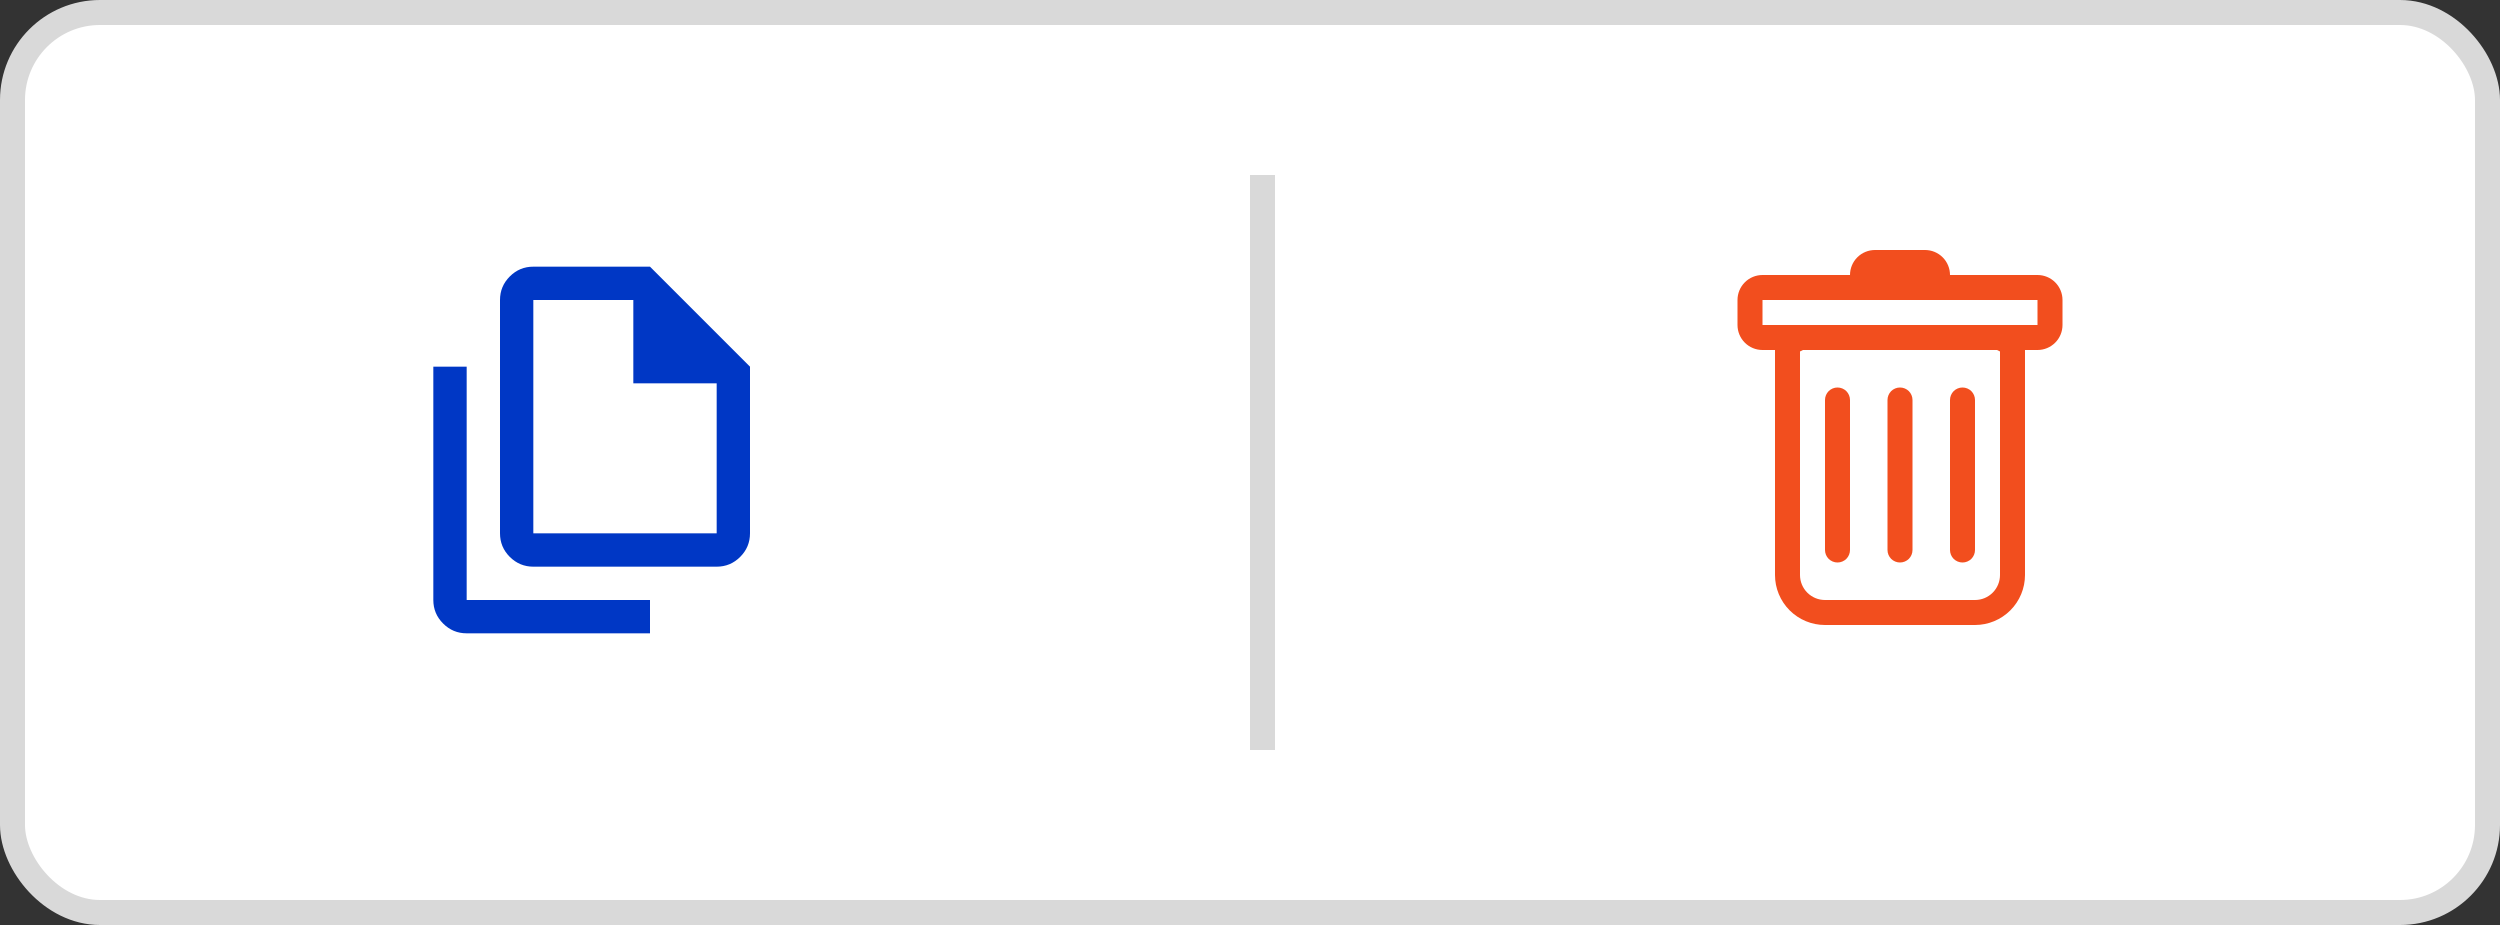 <svg width="100" height="37" viewBox="0 0 100 37" fill="none" xmlns="http://www.w3.org/2000/svg">
<rect x="0" y="0" width="100" height="37" fill="#333333" stroke="none"/>
<rect x="0.5" y="0.5" width="99" height="36" rx="3.5" fill="white" stroke="#D9D9D9"/>
<line x1="50.5" y1="7" x2="50.5" y2="30" stroke="#D9D9D9"/>
<rect width="16" height="16" transform="translate(68 10)" fill="white"/>
<path d="M73.5 15.5C73.633 15.5 73.76 15.553 73.854 15.646C73.947 15.74 74 15.867 74 16V22C74 22.133 73.947 22.26 73.854 22.354C73.76 22.447 73.633 22.5 73.5 22.5C73.367 22.5 73.24 22.447 73.146 22.354C73.053 22.26 73 22.133 73 22V16C73 15.867 73.053 15.74 73.146 15.646C73.24 15.553 73.367 15.5 73.5 15.5ZM76 15.5C76.133 15.5 76.26 15.553 76.354 15.646C76.447 15.74 76.5 15.867 76.5 16V22C76.5 22.133 76.447 22.26 76.354 22.354C76.26 22.447 76.133 22.5 76 22.5C75.867 22.5 75.74 22.447 75.646 22.354C75.553 22.26 75.5 22.133 75.5 22V16C75.5 15.867 75.553 15.74 75.646 15.646C75.74 15.553 75.867 15.5 76 15.5ZM79 16C79 15.867 78.947 15.74 78.854 15.646C78.76 15.553 78.633 15.5 78.5 15.5C78.367 15.5 78.24 15.553 78.146 15.646C78.053 15.74 78 15.867 78 16V22C78 22.133 78.053 22.26 78.146 22.354C78.24 22.447 78.367 22.5 78.5 22.5C78.633 22.5 78.76 22.447 78.854 22.354C78.947 22.26 79 22.133 79 22V16Z" fill="#F24E1E"/>
<path fill-rule="evenodd" clip-rule="evenodd" d="M82.5 13C82.5 13.265 82.395 13.52 82.207 13.707C82.02 13.895 81.765 14 81.5 14H81V23C81 23.53 80.789 24.039 80.414 24.414C80.039 24.789 79.53 25 79 25H73C72.47 25 71.961 24.789 71.586 24.414C71.211 24.039 71 23.53 71 23V14H70.5C70.235 14 69.98 13.895 69.793 13.707C69.605 13.52 69.5 13.265 69.5 13V12C69.5 11.735 69.605 11.48 69.793 11.293C69.98 11.105 70.235 11 70.5 11H74C74 10.735 74.105 10.48 74.293 10.293C74.48 10.105 74.735 10 75 10H77C77.265 10 77.52 10.105 77.707 10.293C77.895 10.48 78 10.735 78 11H81.5C81.765 11 82.02 11.105 82.207 11.293C82.395 11.48 82.5 11.735 82.5 12V13ZM72.118 14L72 14.059V23C72 23.265 72.105 23.52 72.293 23.707C72.48 23.895 72.735 24 73 24H79C79.265 24 79.52 23.895 79.707 23.707C79.895 23.52 80 23.265 80 23V14.059L79.882 14H72.118ZM70.5 13V12H81.5V13H70.5Z" fill="#F24E1E"/>
<rect width="16" height="16" transform="translate(16 10)" fill="white"/>
<path d="M28.667 22.667H21.333C20.967 22.667 20.653 22.536 20.391 22.275C20.13 22.013 20 21.7 20 21.333V12C20 11.633 20.131 11.319 20.392 11.058C20.653 10.797 20.967 10.666 21.333 10.667H26L30 14.667V21.333C30 21.7 29.869 22.014 29.608 22.275C29.347 22.537 29.033 22.667 28.667 22.667ZM25.333 15.333V12H21.333V21.333H28.667V15.333H25.333ZM18.667 25.333C18.3 25.333 17.986 25.203 17.725 24.941C17.463 24.68 17.333 24.366 17.333 24V14.667H18.667V24H26V25.333H18.667Z" fill="#0037C5"/>
</svg>
